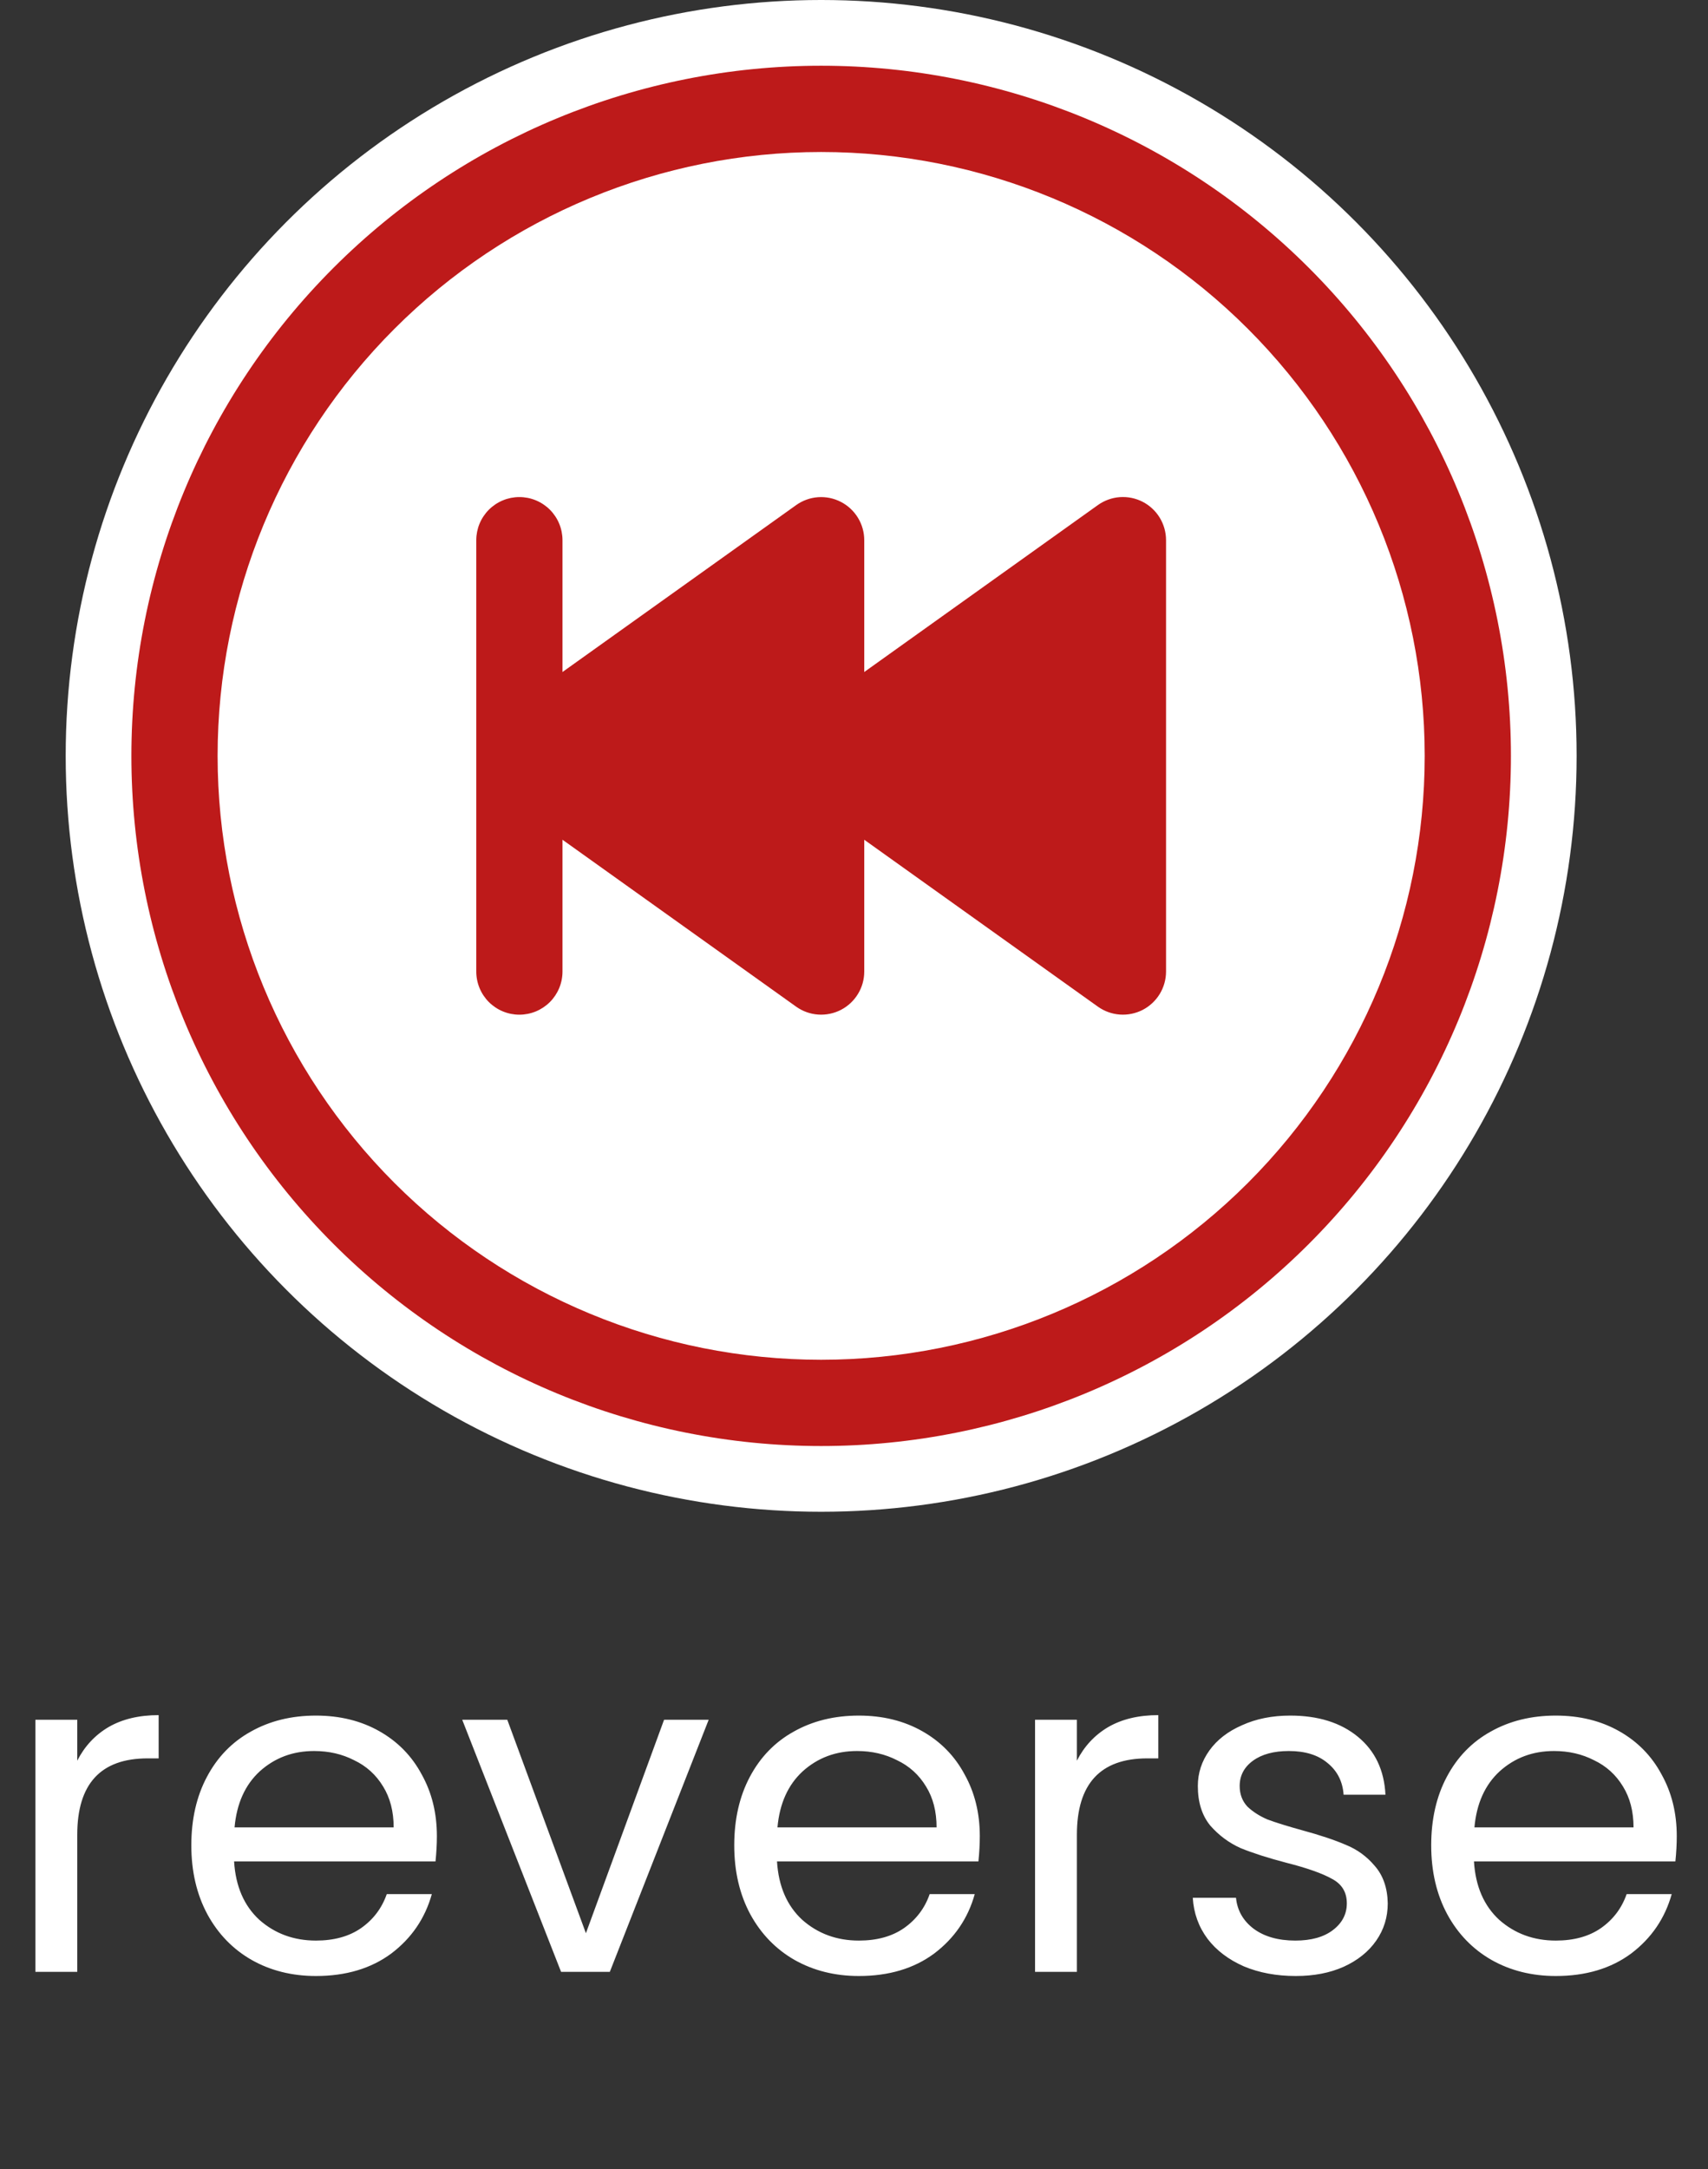 <svg width="52" height="66" viewBox="0 0 52 66" fill="none" xmlns="http://www.w3.org/2000/svg">
<rect x="0" y="0" width="52" height="66" fill="#333333" stroke="none"/>
<circle r="23" transform="matrix(-1 0 0 1 25 23)" fill="white"/>
<path d="M2.352 53.574C2.576 53.135 2.893 52.795 3.304 52.552C3.724 52.309 4.233 52.188 4.83 52.188V53.504H4.494C3.066 53.504 2.352 54.279 2.352 55.828V60H1.078V52.328H2.352V53.574ZM13.301 55.87C13.301 56.113 13.287 56.369 13.259 56.64H7.127C7.173 57.396 7.43 57.989 7.897 58.418C8.373 58.838 8.947 59.048 9.619 59.048C10.169 59.048 10.627 58.922 10.991 58.67C11.364 58.409 11.625 58.063 11.775 57.634H13.147C12.941 58.371 12.531 58.973 11.915 59.44C11.299 59.897 10.533 60.126 9.619 60.126C8.891 60.126 8.237 59.963 7.659 59.636C7.089 59.309 6.641 58.847 6.315 58.25C5.988 57.643 5.825 56.943 5.825 56.15C5.825 55.357 5.983 54.661 6.301 54.064C6.618 53.467 7.061 53.009 7.631 52.692C8.209 52.365 8.872 52.202 9.619 52.202C10.347 52.202 10.991 52.361 11.551 52.678C12.111 52.995 12.54 53.434 12.839 53.994C13.147 54.545 13.301 55.17 13.301 55.87ZM11.985 55.604C11.985 55.119 11.877 54.703 11.663 54.358C11.448 54.003 11.154 53.737 10.781 53.56C10.417 53.373 10.011 53.28 9.563 53.28C8.919 53.28 8.368 53.485 7.911 53.896C7.463 54.307 7.206 54.876 7.141 55.604H11.985ZM17.838 58.824L20.218 52.328H21.576L18.566 60H17.082L14.072 52.328H15.444L17.838 58.824ZM29.83 55.87C29.83 56.113 29.816 56.369 29.788 56.64H23.656C23.703 57.396 23.959 57.989 24.426 58.418C24.902 58.838 25.476 59.048 26.148 59.048C26.699 59.048 27.156 58.922 27.52 58.67C27.893 58.409 28.155 58.063 28.304 57.634H29.676C29.471 58.371 29.06 58.973 28.444 59.44C27.828 59.897 27.063 60.126 26.148 60.126C25.42 60.126 24.767 59.963 24.188 59.636C23.619 59.309 23.171 58.847 22.844 58.25C22.517 57.643 22.354 56.943 22.354 56.15C22.354 55.357 22.513 54.661 22.83 54.064C23.147 53.467 23.591 53.009 24.16 52.692C24.739 52.365 25.401 52.202 26.148 52.202C26.876 52.202 27.52 52.361 28.08 52.678C28.64 52.995 29.069 53.434 29.368 53.994C29.676 54.545 29.83 55.17 29.83 55.87ZM28.514 55.604C28.514 55.119 28.407 54.703 28.192 54.358C27.977 54.003 27.683 53.737 27.31 53.56C26.946 53.373 26.54 53.28 26.092 53.28C25.448 53.28 24.897 53.485 24.44 53.896C23.992 54.307 23.735 54.876 23.67 55.604H28.514ZM32.786 53.574C33.01 53.135 33.327 52.795 33.738 52.552C34.158 52.309 34.666 52.188 35.264 52.188V53.504H34.928C33.5 53.504 32.786 54.279 32.786 55.828V60H31.512V52.328H32.786V53.574ZM39.45 60.126C38.862 60.126 38.335 60.028 37.868 59.832C37.402 59.627 37.033 59.347 36.762 58.992C36.492 58.628 36.342 58.213 36.314 57.746H37.63C37.668 58.129 37.845 58.441 38.162 58.684C38.489 58.927 38.914 59.048 39.436 59.048C39.922 59.048 40.304 58.941 40.584 58.726C40.864 58.511 41.004 58.241 41.004 57.914C41.004 57.578 40.855 57.331 40.556 57.172C40.258 57.004 39.796 56.841 39.17 56.682C38.601 56.533 38.134 56.383 37.77 56.234C37.416 56.075 37.108 55.847 36.846 55.548C36.594 55.24 36.468 54.839 36.468 54.344C36.468 53.952 36.585 53.593 36.818 53.266C37.052 52.939 37.383 52.683 37.812 52.496C38.242 52.3 38.732 52.202 39.282 52.202C40.132 52.202 40.818 52.417 41.34 52.846C41.863 53.275 42.143 53.863 42.18 54.61H40.906C40.878 54.209 40.715 53.887 40.416 53.644C40.127 53.401 39.735 53.28 39.24 53.28C38.783 53.28 38.419 53.378 38.148 53.574C37.878 53.77 37.742 54.027 37.742 54.344C37.742 54.596 37.822 54.806 37.98 54.974C38.148 55.133 38.354 55.263 38.596 55.366C38.848 55.459 39.194 55.567 39.632 55.688C40.183 55.837 40.631 55.987 40.976 56.136C41.322 56.276 41.616 56.491 41.858 56.78C42.11 57.069 42.241 57.447 42.25 57.914C42.25 58.334 42.134 58.712 41.9 59.048C41.667 59.384 41.336 59.65 40.906 59.846C40.486 60.033 40.001 60.126 39.45 60.126ZM51.049 55.87C51.049 56.113 51.035 56.369 51.007 56.64H44.875C44.921 57.396 45.178 57.989 45.645 58.418C46.121 58.838 46.695 59.048 47.367 59.048C47.917 59.048 48.375 58.922 48.739 58.67C49.112 58.409 49.373 58.063 49.523 57.634H50.895C50.689 58.371 50.279 58.973 49.663 59.44C49.047 59.897 48.281 60.126 47.367 60.126C46.639 60.126 45.985 59.963 45.407 59.636C44.837 59.309 44.389 58.847 44.063 58.25C43.736 57.643 43.573 56.943 43.573 56.15C43.573 55.357 43.731 54.661 44.049 54.064C44.366 53.467 44.809 53.009 45.379 52.692C45.957 52.365 46.62 52.202 47.367 52.202C48.095 52.202 48.739 52.361 49.299 52.678C49.859 52.995 50.288 53.434 50.587 53.994C50.895 54.545 51.049 55.17 51.049 55.87ZM49.733 55.604C49.733 55.119 49.625 54.703 49.411 54.358C49.196 54.003 48.902 53.737 48.529 53.56C48.165 53.373 47.759 53.28 47.311 53.28C46.667 53.28 46.116 53.485 45.659 53.896C45.211 54.307 44.954 54.876 44.889 55.604H49.733Z" fill="white"/>
<g clip-path="url(#clip0_7_184)">
<path d="M25 41.375C29.873 41.375 34.547 39.439 37.993 35.993C41.439 32.547 43.375 27.873 43.375 23C43.375 18.127 41.439 13.453 37.993 10.007C34.547 6.561 29.873 4.625 25 4.625C20.127 4.625 15.453 6.561 12.007 10.007C8.561 13.453 6.625 18.127 6.625 23C6.625 27.873 8.561 32.547 12.007 35.993C15.453 39.439 20.127 41.375 25 41.375ZM25 44C19.43 44 14.089 41.788 10.151 37.849C6.212 33.911 4 28.57 4 23C4 17.43 6.212 12.089 10.151 8.151C14.089 4.212 19.43 2 25 2C30.57 2 35.911 4.212 39.849 8.151C43.788 12.089 46 17.43 46 23C46 28.57 43.788 33.911 39.849 37.849C35.911 41.788 30.57 44 25 44Z" fill="#BD1A1A"/>
<path d="M34.789 15.269C34.574 15.159 34.333 15.11 34.092 15.127C33.851 15.145 33.62 15.229 33.424 15.369L26.312 20.448V16.438C26.312 16.197 26.246 15.96 26.12 15.755C25.995 15.549 25.815 15.382 25.601 15.272C25.387 15.161 25.146 15.112 24.906 15.129C24.666 15.146 24.435 15.229 24.239 15.369L17.125 20.448V16.438C17.125 16.089 16.987 15.756 16.741 15.509C16.494 15.263 16.161 15.125 15.812 15.125C15.464 15.125 15.131 15.263 14.884 15.509C14.638 15.756 14.5 16.089 14.5 16.438V29.562C14.5 29.911 14.638 30.244 14.884 30.491C15.131 30.737 15.464 30.875 15.812 30.875C16.161 30.875 16.494 30.737 16.741 30.491C16.987 30.244 17.125 29.911 17.125 29.562V25.552L24.239 30.631C24.435 30.771 24.666 30.854 24.906 30.871C25.146 30.888 25.387 30.839 25.601 30.729C25.815 30.618 25.995 30.451 26.12 30.245C26.246 30.04 26.312 29.803 26.312 29.562V25.552L33.426 30.631C33.623 30.771 33.853 30.854 34.094 30.871C34.334 30.888 34.574 30.839 34.789 30.729C35.003 30.618 35.182 30.451 35.308 30.245C35.433 30.04 35.5 29.803 35.5 29.562V16.438C35.5 16.196 35.434 15.96 35.309 15.754C35.183 15.547 35.003 15.38 34.789 15.269Z" fill="#BD1A1A"/>
</g>
<defs>
<clipPath id="clip0_7_184">
<rect width="42" height="42" fill="white" transform="matrix(-1 0 0 1 46 2)"/>
</clipPath>
</defs>
</svg>

